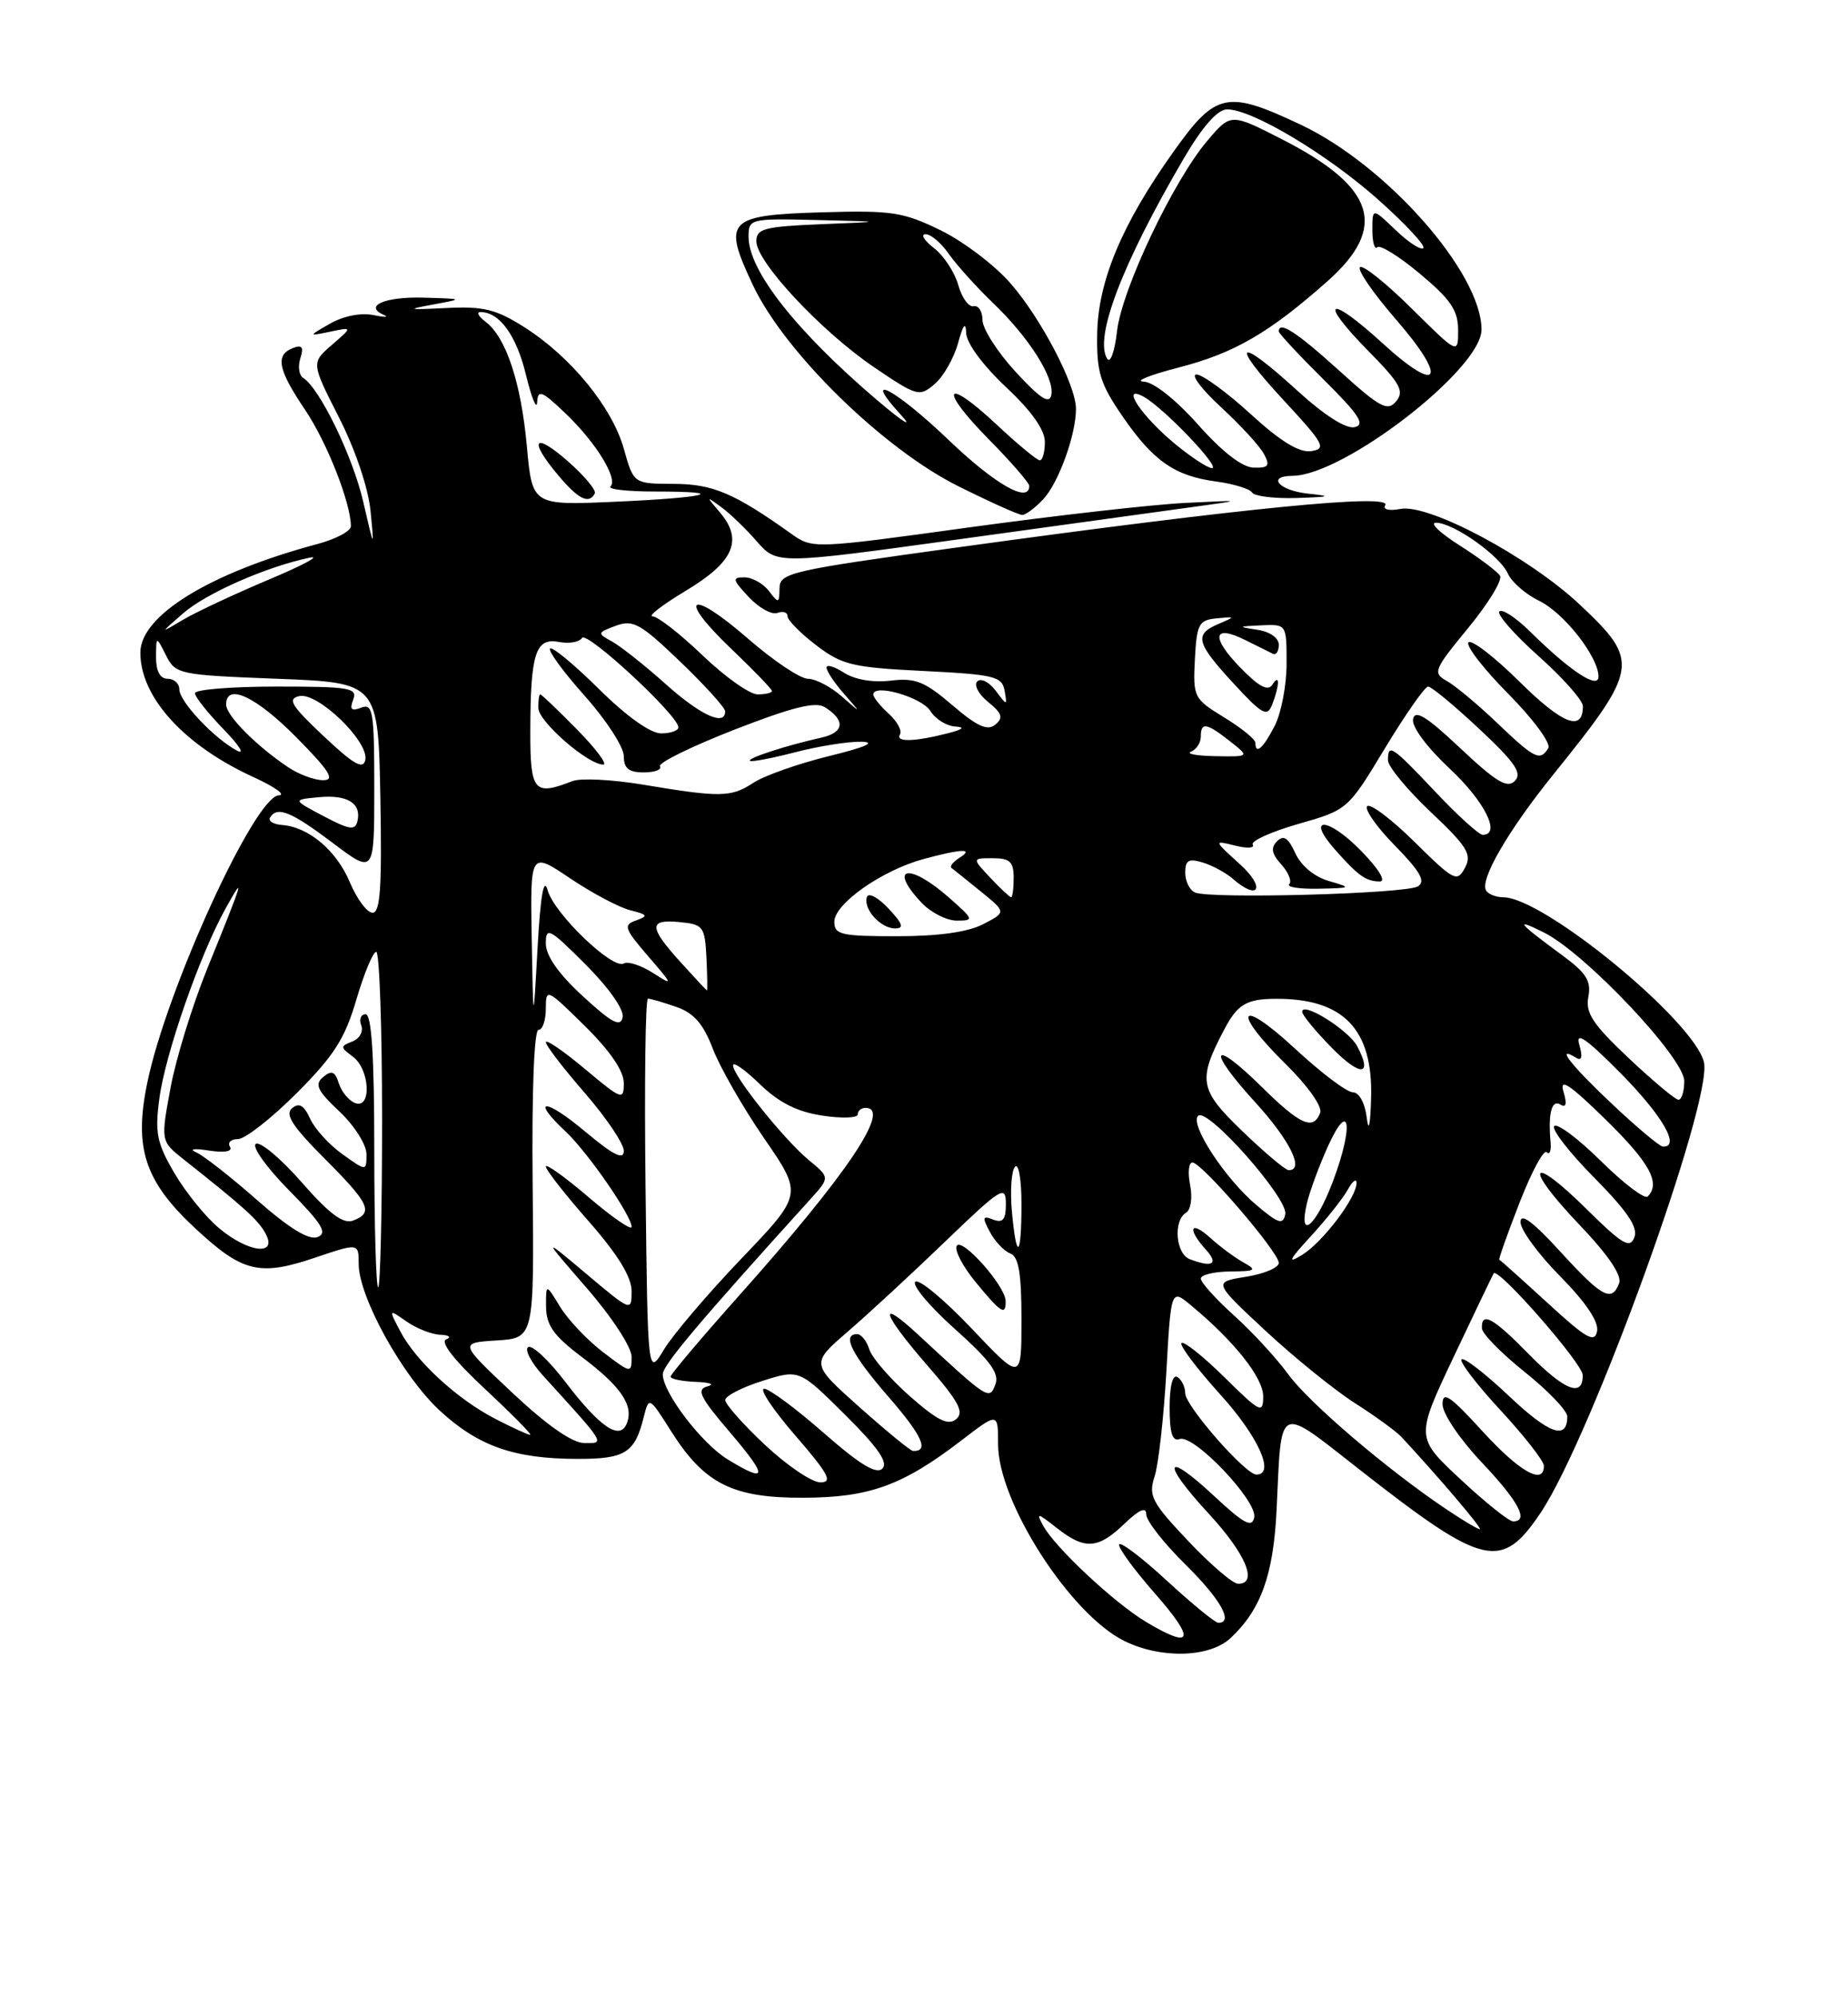 <?xml version="1.0" encoding="UTF-8" standalone="no"?>
<!DOCTYPE svg PUBLIC "-//W3C//DTD SVG 1.1//EN" "http://www.w3.org/Graphics/SVG/1.1/DTD/svg11.dtd" >
<svg xmlns="http://www.w3.org/2000/svg" xmlns:xlink="http://www.w3.org/1999/xlink" version="1.1" viewBox="0 0 237 256">
 <g >
 <path fill="currentColor"
d=" M 157.80 209.97 C 161.71 206.33 163.32 201.85 163.72 193.50 C 164.38 179.66 163.65 179.99 174.60 188.55 C 190.34 200.86 192.58 201.37 197.61 193.85 C 204.10 184.14 219.71 141.04 218.52 136.13 C 217.24 130.86 197.99 115.04 192.81 115.01 C 191.88 115.00 190.88 114.62 190.59 114.15 C 189.74 112.77 193.40 106.47 199.24 99.23 C 210.18 85.67 210.32 84.76 202.65 77.54 C 196.15 71.41 183.25 64.53 179.60 65.23 C 178.13 65.51 177.31 65.31 177.65 64.76 C 178.60 63.22 159.51 65.10 122.75 70.17 C 101.33 73.12 100.00 73.42 99.97 75.40 C 99.94 77.36 99.85 77.38 98.61 75.75 C 97.88 74.79 96.46 74.00 95.47 74.00 C 93.86 74.00 93.93 74.29 96.03 76.53 C 97.33 77.92 98.99 78.83 99.70 78.56 C 100.42 78.29 101.00 78.48 101.00 78.98 C 101.00 79.49 102.65 81.16 104.67 82.70 C 107.98 85.23 109.32 85.55 118.41 86.00 C 127.49 86.45 128.51 86.70 128.83 88.50 C 129.18 90.50 129.18 90.50 127.67 88.50 C 126.84 87.40 125.79 86.88 125.33 87.34 C 124.87 87.80 125.50 88.99 126.73 89.98 C 128.53 91.44 128.70 92.00 127.64 92.88 C 126.64 93.71 125.32 93.11 122.13 90.38 C 118.57 87.33 117.37 86.86 114.22 87.24 C 111.95 87.51 109.62 87.11 108.25 86.23 C 107.01 85.43 106.00 85.13 106.00 85.57 C 106.00 86.01 107.01 87.53 108.25 88.94 C 110.50 91.50 110.50 91.50 107.94 89.25 C 106.53 88.01 104.58 87.00 103.61 87.00 C 102.64 87.00 99.17 84.68 95.91 81.84 C 88.46 75.36 86.71 76.41 93.76 83.14 C 96.64 85.89 99.00 88.33 99.00 88.57 C 99.00 88.81 98.17 89.00 97.16 89.00 C 96.14 89.00 92.97 86.75 90.10 84.00 C 87.23 81.25 84.35 79.00 83.69 79.00 C 83.04 78.99 84.97 77.51 88.00 75.69 C 94.12 72.02 95.33 69.21 92.33 65.68 C 90.53 63.57 90.54 63.56 92.50 65.00 C 93.60 65.80 95.66 67.78 97.07 69.40 C 99.65 72.34 99.65 72.34 123.07 69.11 C 135.96 67.33 149.43 65.48 153.00 64.98 C 159.50 64.09 159.50 64.09 152.00 64.46 C 147.88 64.66 135.43 66.07 124.35 67.59 C 104.34 70.35 104.19 70.35 101.50 68.43 C 94.16 63.20 91.41 62.03 86.38 62.02 C 81.26 62.00 81.26 62.00 80.01 57.54 C 78.52 52.22 73.21 45.72 67.25 41.94 C 63.61 39.63 62.01 39.24 57.21 39.48 C 52.29 39.73 52.05 39.67 55.50 39.04 C 59.50 38.30 59.50 38.30 54.31 38.15 C 49.35 38.01 46.58 39.22 49.24 40.37 C 49.93 40.68 49.31 40.68 47.85 40.38 C 46.29 40.06 44.02 40.51 42.35 41.47 C 39.50 43.10 39.50 43.10 42.36 42.51 C 45.22 41.91 45.22 41.91 42.57 44.20 C 39.91 46.50 39.91 46.50 43.47 53.50 C 45.57 57.62 47.23 62.55 47.52 65.50 C 48.01 70.44 47.99 70.42 46.58 64.30 C 45.24 58.49 40.98 49.72 38.86 48.42 C 38.34 48.09 38.19 46.97 38.52 45.92 C 38.98 44.48 38.75 44.16 37.57 44.61 C 35.27 45.50 35.63 47.35 39.12 52.52 C 41.93 56.68 45.00 64.49 45.00 67.45 C 45.00 68.08 43.05 69.11 40.67 69.74 C 26.90 73.43 18.00 78.89 18.00 83.65 C 18.00 89.37 23.61 95.54 32.50 99.60 C 35.25 100.86 36.72 101.91 35.76 101.94 C 32.69 102.04 21.37 126.75 18.89 138.77 C 17.16 147.11 18.54 151.36 24.91 157.32 C 31.06 163.07 33.23 163.62 40.34 161.22 C 46.00 159.31 46.00 159.31 46.00 162.00 C 46.00 166.23 51.63 176.41 56.42 180.82 C 61.37 185.38 65.98 186.99 74.13 186.99 C 80.15 187.00 81.41 186.21 82.53 181.73 C 83.23 178.96 83.23 178.96 86.09 183.48 C 90.34 190.18 93.96 192.00 103.00 191.97 C 111.48 191.95 115.74 190.41 123.25 184.66 C 128.00 181.01 128.00 181.01 128.00 185.12 C 128.00 192.52 137.24 206.90 144.20 210.33 C 148.89 212.64 155.11 212.47 157.80 209.97 Z  M 133.81 63.97 C 135.77 61.87 138.01 55.67 137.99 52.38 C 137.97 49.34 133.53 40.83 129.59 36.31 C 127.59 34.01 123.56 30.95 120.64 29.52 C 115.84 27.18 114.38 26.95 105.52 27.21 C 93.24 27.57 92.62 28.21 96.56 36.55 C 100.62 45.15 113.24 57.50 122.88 62.31 C 126.95 64.34 130.64 66.00 131.10 66.00 C 131.55 66.00 132.77 65.09 133.81 63.97 Z  M 167.75 63.27 C 164.03 62.88 162.39 61.01 165.75 60.99 C 172.33 60.95 190.00 47.30 190.00 42.25 C 190.00 34.98 177.87 21.22 166.87 16.01 C 157.36 11.52 155.95 11.80 150.55 19.37 C 143.89 28.70 140.82 36.02 140.71 42.80 C 140.63 47.69 141.09 49.18 143.91 53.29 C 147.89 59.09 150.64 61.01 155.99 61.72 C 158.22 62.02 160.29 62.66 160.58 63.13 C 160.88 63.61 163.45 63.92 166.31 63.83 C 170.63 63.69 170.87 63.60 167.75 63.27 Z  M 147.00 207.90 C 142.93 205.47 135.32 198.36 133.80 195.58 C 132.85 193.84 133.02 193.87 135.51 195.83 C 139.12 198.67 140.80 198.57 144.20 195.31 C 146.12 193.47 147.00 193.09 147.00 194.10 C 147.00 194.91 149.25 197.79 152.00 200.50 C 156.52 204.95 158.25 208.00 156.25 208.00 C 155.84 208.00 152.90 205.59 149.71 202.66 C 146.53 199.72 143.75 197.60 143.53 197.94 C 143.32 198.29 145.40 201.15 148.16 204.29 C 153.37 210.23 152.98 211.47 147.00 207.90 Z  M 152.37 197.50 C 147.70 192.56 147.26 191.72 148.07 189.25 C 148.57 187.74 149.24 181.70 149.58 175.84 C 150.18 165.17 150.18 165.17 152.78 167.34 C 158.32 171.94 161.99 176.58 162.00 178.96 C 162.00 181.25 161.65 181.08 157.02 176.52 C 154.29 173.83 151.81 171.86 151.52 172.14 C 151.24 172.43 153.48 175.40 156.50 178.74 C 161.39 184.14 163.58 189.00 161.13 189.00 C 159.72 189.00 152.00 180.18 152.00 178.58 C 152.00 177.78 151.55 176.84 151.00 176.50 C 150.39 176.12 150.00 177.65 150.00 180.41 C 150.00 183.66 150.36 184.80 151.27 184.45 C 153.07 183.76 161.27 192.37 160.85 194.49 C 160.57 195.87 159.53 195.31 155.72 191.76 C 149.30 185.78 148.84 187.33 155.04 194.04 C 159.78 199.17 161.38 203.00 158.79 203.00 C 158.12 203.00 155.23 200.53 152.37 197.50 Z  M 185.39 193.38 C 177.82 188.29 167.84 179.77 165.19 176.12 C 163.71 174.09 160.59 170.70 158.25 168.60 C 155.91 166.49 154.00 164.37 154.00 163.88 C 154.00 163.40 155.69 162.99 157.75 162.97 C 161.04 162.94 161.25 162.80 159.50 161.83 C 158.40 161.22 156.49 159.81 155.25 158.69 C 152.65 156.33 152.20 157.46 154.65 160.17 C 156.33 162.02 155.49 162.51 152.58 161.39 C 150.78 160.70 150.44 156.46 152.10 155.44 C 152.73 155.05 152.95 153.52 152.63 151.88 C 152.31 150.30 152.44 149.00 152.93 149.00 C 154.12 149.00 164.00 160.49 164.00 161.87 C 164.00 162.48 162.11 163.28 159.79 163.65 C 155.58 164.32 155.58 164.32 162.33 170.60 C 166.05 174.05 171.21 178.22 173.79 179.86 C 176.38 181.51 179.05 183.45 179.73 184.18 C 184.59 189.41 190.19 196.00 189.78 196.00 C 189.50 196.00 187.53 194.82 185.39 193.38 Z  M 187.32 189.62 C 181.54 184.24 181.54 184.24 186.45 173.87 C 189.15 168.17 191.45 163.37 191.56 163.21 C 192.11 162.37 202.96 174.76 202.98 176.25 C 203.01 179.17 200.65 178.24 196.00 173.50 C 191.47 168.88 189.96 168.06 190.05 170.25 C 190.07 170.94 192.55 173.46 195.55 175.86 C 198.55 178.26 201.00 180.82 201.00 181.55 C 201.00 184.63 198.67 183.81 193.49 178.90 C 190.46 176.04 187.73 173.93 187.44 174.23 C 187.14 174.53 189.39 177.47 192.45 180.77 C 195.50 184.07 198.00 187.27 198.00 187.88 C 198.00 190.42 194.90 188.67 190.10 183.42 C 185.96 178.89 185.00 178.24 185.00 179.98 C 185.00 181.18 187.20 184.45 190.00 187.41 C 194.77 192.45 196.13 195.00 194.05 195.00 C 193.52 195.00 190.49 192.58 187.32 189.62 Z  M 98.11 185.20 C 95.30 182.56 93.00 179.97 93.01 179.45 C 93.01 178.93 95.15 177.82 97.76 177.00 C 102.50 175.50 102.50 175.50 108.37 181.33 C 112.59 185.51 113.94 187.46 113.17 188.23 C 112.39 189.01 110.27 187.72 105.64 183.66 C 102.09 180.55 98.65 178.00 98.00 178.00 C 97.34 178.00 99.14 180.70 102.00 184.00 C 106.25 188.91 106.84 190.00 105.21 190.00 C 104.12 190.00 100.93 187.84 98.11 185.20 Z  M 93.33 187.06 C 89.98 185.02 85.00 178.49 85.00 176.15 C 85.00 174.97 89.56 169.56 103.92 153.71 C 106.44 150.93 106.44 150.93 103.75 148.71 C 100.59 146.11 94.02 137.92 94.01 136.55 C 94.00 136.03 95.55 137.11 97.45 138.96 C 99.90 141.33 102.23 142.50 105.45 142.99 C 107.95 143.37 110.00 143.30 110.00 142.84 C 110.00 142.38 110.45 142.00 111.00 142.00 C 114.40 142.00 108.59 150.60 94.66 166.20 C 89.90 171.54 86.00 176.15 86.00 176.45 C 86.00 176.75 87.46 177.05 89.25 177.12 C 91.04 177.18 91.71 177.44 90.74 177.69 C 89.27 178.08 89.74 179.05 93.61 183.58 C 98.53 189.34 98.46 190.19 93.33 187.06 Z  M 110.23 180.36 C 103.97 174.78 103.97 174.78 108.73 170.67 C 111.36 168.41 116.99 163.20 121.25 159.10 C 128.41 152.22 129.00 151.85 129.00 154.30 C 129.00 156.32 128.62 156.79 127.38 156.32 C 126.00 155.78 125.94 156.01 126.95 157.90 C 127.60 159.12 128.78 160.36 129.57 160.66 C 130.64 161.08 131.00 163.17 131.00 169.12 C 131.00 177.02 131.00 177.02 124.59 170.26 C 121.06 166.54 117.82 163.86 117.38 164.29 C 116.94 164.73 119.23 167.45 122.47 170.35 C 127.01 174.41 128.20 176.04 127.65 177.46 C 126.87 179.49 126.76 179.41 117.75 171.07 C 112.44 166.15 113.10 168.31 118.98 175.07 C 122.97 179.66 123.69 181.01 122.62 181.90 C 121.60 182.75 120.23 182.07 116.70 178.97 C 114.18 176.75 111.83 174.04 111.49 172.96 C 111.15 171.88 110.45 171.00 109.93 171.00 C 107.92 171.00 109.21 173.59 113.96 179.05 C 118.28 184.02 119.21 186.07 117.08 185.97 C 116.76 185.96 113.68 183.43 110.23 180.36 Z  M 128.97 166.75 C 128.93 164.82 123.38 158.57 122.70 159.68 C 122.37 160.22 123.46 162.31 125.12 164.33 C 128.38 168.29 129.01 168.69 128.97 166.75 Z  M 65.70 178.51 C 58.89 172.11 58.89 172.11 63.70 171.81 C 68.50 171.50 68.50 171.50 68.31 151.75 C 68.19 139.93 68.50 132.00 69.06 132.00 C 69.58 132.00 70.00 130.78 70.00 129.29 C 70.00 126.63 70.11 126.68 75.00 131.50 C 78.22 134.67 80.00 137.27 80.00 138.81 C 80.00 141.07 79.76 140.99 75.00 137.00 C 72.25 134.70 70.00 133.16 70.00 133.58 C 70.00 134.00 72.25 136.93 75.00 140.09 C 77.75 143.26 80.00 146.59 80.00 147.51 C 80.00 148.74 78.67 148.07 75.00 145.00 C 69.87 140.70 67.97 140.75 72.56 145.05 C 75.38 147.70 81.00 155.82 81.00 157.25 C 81.00 157.75 78.53 156.04 75.50 153.46 C 72.47 150.87 70.00 149.10 70.00 149.52 C 70.00 149.94 72.47 153.10 75.50 156.54 C 79.23 160.79 81.00 163.67 81.00 165.48 C 81.00 168.13 80.94 168.11 75.26 163.33 C 69.52 158.50 69.52 158.50 75.26 165.11 C 78.49 168.83 81.00 172.68 81.00 173.91 C 81.00 176.06 80.92 176.04 77.34 173.31 C 75.32 171.77 72.85 169.16 71.84 167.51 C 70.01 164.50 70.01 164.50 70.03 167.50 C 70.06 169.87 71.01 171.21 74.58 173.90 C 79.64 177.71 81.28 180.11 80.40 182.41 C 79.52 184.70 76.97 182.98 72.47 177.08 C 70.37 174.34 68.25 172.35 67.74 172.66 C 67.24 172.97 68.11 174.64 69.68 176.36 C 77.76 185.23 77.62 185.00 74.92 184.96 C 73.36 184.93 70.10 182.65 65.70 178.51 Z  M 63.50 181.85 C 58.60 179.31 53.34 174.47 51.33 170.63 C 49.83 167.77 49.83 167.77 52.14 169.38 C 53.41 170.27 55.36 171.04 56.47 171.08 C 57.60 171.12 57.93 171.39 57.22 171.67 C 56.41 172.00 58.27 174.37 62.22 178.05 C 65.67 181.27 68.28 183.91 68.00 183.91 C 67.72 183.91 65.70 182.98 63.50 181.85 Z  M 82.79 152.21 C 82.63 138.89 82.77 128.00 83.10 128.00 C 83.43 128.00 85.07 128.48 86.74 129.06 C 88.99 129.84 90.20 131.23 91.42 134.43 C 92.33 136.80 95.29 141.97 98.01 145.92 C 102.95 153.09 102.95 153.09 95.10 161.30 C 90.78 165.81 86.31 171.06 85.16 172.96 C 83.07 176.41 83.07 176.41 82.79 152.21 Z  M 198.48 167.01 C 195.19 164.00 192.40 161.50 192.28 161.46 C 192.16 161.42 193.32 158.15 194.86 154.19 C 196.40 150.23 197.97 147.30 198.35 147.68 C 198.73 148.07 198.96 147.50 198.86 146.44 C 198.52 142.73 198.99 140.88 200.11 141.57 C 200.86 142.03 200.99 141.50 200.50 139.88 C 199.97 138.10 201.32 139.00 205.89 143.47 C 211.57 149.02 213.01 151.65 211.31 153.36 C 210.93 153.74 208.24 151.70 205.33 148.83 C 202.43 145.96 199.73 143.94 199.33 144.33 C 198.94 144.73 201.24 147.70 204.45 150.94 C 208.72 155.27 210.10 157.31 209.60 158.60 C 209.03 160.08 208.07 159.51 203.49 154.99 C 196.14 147.73 195.30 149.37 202.50 156.92 C 206.22 160.81 208.03 163.47 207.65 164.47 C 206.70 166.96 205.48 166.30 200.10 160.42 C 196.59 156.58 195.00 155.40 195.00 156.64 C 195.00 157.63 197.29 160.76 200.10 163.60 C 203.40 166.95 205.06 169.42 204.82 170.63 C 204.51 172.18 203.44 171.57 198.48 167.01 Z  M 48.00 147.50 C 48.00 135.37 47.66 130.00 46.89 130.00 C 46.28 130.00 46.03 130.64 46.33 131.42 C 46.63 132.20 46.12 133.13 45.19 133.49 C 43.62 134.10 43.62 134.23 45.25 135.43 C 47.44 137.05 47.69 142.20 45.54 141.38 C 44.73 141.07 43.80 139.93 43.45 138.85 C 42.97 137.32 42.53 137.14 41.45 138.04 C 40.31 138.99 40.67 139.77 43.53 142.46 C 45.45 144.27 47.00 146.72 47.00 147.94 C 47.00 150.14 47.00 150.14 43.92 147.94 C 42.23 146.74 40.36 144.69 39.77 143.38 C 38.98 141.65 38.35 141.29 37.45 142.05 C 36.51 142.82 37.51 144.38 41.60 148.47 C 47.41 154.28 47.94 155.43 45.29 156.44 C 44.03 156.93 42.26 155.61 38.70 151.55 C 36.02 148.49 33.37 146.27 32.81 146.61 C 32.26 146.96 34.18 149.64 37.08 152.58 C 41.32 156.88 42.04 158.05 40.72 158.56 C 39.61 158.98 37.11 157.45 33.01 153.85 C 29.67 150.91 26.17 148.16 25.22 147.73 C 24.19 147.27 24.82 147.16 26.80 147.47 C 28.83 147.78 29.86 147.59 29.49 146.98 C 29.16 146.44 29.62 146.00 30.52 146.00 C 31.42 146.00 34.80 143.36 38.03 140.13 C 42.82 135.34 44.23 133.14 45.70 128.13 C 46.69 124.76 47.84 122.00 48.25 122.00 C 48.66 122.00 49.00 131.68 49.00 143.50 C 49.00 155.32 48.77 165.00 48.50 165.00 C 48.23 165.00 48.00 157.12 48.00 147.50 Z  M 168.12 158.44 C 170.11 156.27 172.23 153.60 172.84 152.50 C 173.44 151.40 173.95 151.00 173.97 151.60 C 174.02 153.43 169.67 159.19 167.00 160.84 C 165.04 162.04 165.28 161.53 168.12 158.44 Z  M 28.06 157.39 C 26.35 155.96 23.79 152.79 22.36 150.35 C 20.12 146.52 19.85 145.20 20.43 140.85 C 21.18 135.13 25.58 122.49 28.90 116.50 C 31.51 111.79 31.25 112.67 26.60 124.10 C 24.68 128.83 22.54 135.75 21.86 139.48 C 20.61 146.26 20.61 146.26 23.55 148.60 C 31.33 154.75 33.14 156.39 34.07 158.13 C 35.62 161.02 31.82 160.56 28.06 157.39 Z  M 129.77 155.25 C 129.53 152.64 129.71 150.07 130.17 149.55 C 130.63 149.03 131.00 151.16 131.00 154.30 C 131.00 161.23 130.36 161.72 129.77 155.25 Z  M 161.16 154.48 C 157.09 151.06 152.52 144.06 153.66 143.01 C 154.87 141.91 165.22 153.61 164.83 155.62 C 164.55 157.03 163.97 156.85 161.16 154.48 Z  M 167.60 154.25 C 167.95 152.74 169.16 149.47 170.27 147.00 C 173.09 140.76 173.65 144.20 170.97 151.35 C 168.80 157.15 166.46 159.17 167.60 154.25 Z  M 159.32 144.98 C 153.78 139.65 153.57 138.46 157.04 131.89 C 158.70 128.73 159.89 128.03 163.60 128.02 C 172.29 127.97 176.08 131.91 175.84 140.71 C 175.74 144.24 175.52 145.23 175.28 143.25 C 175.04 141.35 174.30 140.00 173.49 140.00 C 172.73 140.00 169.39 137.48 166.06 134.39 C 158.84 127.71 157.85 129.46 164.92 136.42 C 167.73 139.18 169.61 141.85 169.31 142.63 C 168.43 144.93 166.77 144.20 161.81 139.31 C 155.34 132.94 154.70 134.41 160.96 141.26 C 165.45 146.18 167.35 150.04 165.25 149.98 C 164.84 149.97 162.17 147.72 159.32 144.98 Z  M 174.04 134.07 C 172.93 132.01 167.00 128.31 167.00 129.68 C 167.00 130.09 168.68 132.14 170.74 134.24 C 174.46 138.05 176.12 137.96 174.04 134.07 Z  M 206.75 141.51 C 201.45 136.52 199.41 133.90 202.11 135.57 C 202.86 136.03 203.00 135.49 202.53 133.88 C 202.03 132.13 203.45 133.12 207.93 137.65 C 213.25 143.05 215.56 147.08 213.25 146.96 C 212.84 146.94 209.91 144.49 206.75 141.51 Z  M 208.86 135.61 C 204.25 131.26 203.31 129.83 203.70 127.77 C 204.09 125.73 203.45 124.71 200.34 122.43 C 194.65 118.26 194.10 117.57 198.00 119.52 C 203.30 122.16 216.00 135.60 216.00 138.56 C 216.00 139.90 215.66 140.98 215.25 140.96 C 214.84 140.94 211.96 138.53 208.86 135.61 Z  M 74.75 127.69 C 71.62 124.81 70.00 122.50 70.00 120.92 C 70.00 118.74 70.47 118.99 75.10 123.62 C 78.09 126.62 80.06 129.41 79.85 130.39 C 79.58 131.70 78.47 131.11 74.75 127.69 Z  M 68.19 120.32 C 68.00 109.14 68.00 109.14 73.12 112.58 C 75.93 114.47 79.40 116.31 80.83 116.67 C 83.07 117.23 83.17 117.41 81.58 117.97 C 79.91 118.56 80.06 119.00 83.11 122.55 C 86.36 126.30 86.38 126.40 83.72 124.69 C 82.19 123.72 80.52 123.18 80.01 123.49 C 78.62 124.35 71.08 117.13 70.24 114.12 C 69.74 112.34 69.32 114.72 68.94 121.50 C 68.39 131.50 68.39 131.50 68.19 120.32 Z  M 87.25 123.29 C 83.18 118.79 83.17 117.79 87.19 118.19 C 90.19 118.48 90.40 118.76 90.60 122.75 C 90.71 125.09 90.74 126.98 90.66 126.95 C 90.57 126.91 89.04 125.27 87.25 123.29 Z  M 107.00 118.14 C 107.00 115.83 113.14 111.53 118.50 110.09 C 123.39 108.77 124.98 108.73 123.03 109.96 C 122.22 110.47 121.77 111.05 122.03 111.25 C 122.29 111.44 123.98 112.80 125.78 114.26 C 129.06 116.92 129.06 116.92 126.08 118.46 C 124.12 119.47 120.34 120.00 115.05 120.00 C 107.86 120.00 107.00 119.80 107.00 118.14 Z  M 113.94 116.44 C 112.62 115.03 111.38 114.37 111.18 114.97 C 110.67 116.49 112.92 119.00 114.80 119.00 C 115.98 119.00 115.77 118.39 113.94 116.44 Z  M 121.65 115.00 C 116.57 110.54 113.84 111.07 118.17 115.69 C 119.37 116.96 121.41 118.00 122.71 118.00 C 124.96 118.00 124.90 117.85 121.65 115.00 Z  M 44.87 113.09 C 43.16 109.01 39.58 105.99 36.16 105.74 C 35.05 105.65 34.36 105.23 34.63 104.79 C 35.55 103.29 37.33 104.01 42.66 108.03 C 48.00 112.06 48.00 112.06 48.00 101.06 C 48.00 91.19 47.83 90.13 46.33 90.70 C 45.06 91.19 44.81 90.94 45.30 89.67 C 45.87 88.17 44.85 88.00 35.47 88.00 C 29.71 88.00 25.00 88.38 25.00 88.85 C 25.00 89.31 26.65 91.39 28.67 93.47 C 30.69 95.55 31.46 96.78 30.39 96.21 C 27.45 94.64 23.00 89.91 23.00 88.36 C 23.00 87.61 22.32 87.00 21.50 87.00 C 20.53 87.00 20.01 86.03 20.01 84.25 C 20.03 81.50 20.03 81.50 21.29 84.00 C 22.52 86.43 22.92 86.51 35.53 87.00 C 48.50 87.50 48.50 87.50 48.78 102.25 C 48.99 113.70 48.77 117.00 47.78 116.99 C 47.07 116.98 45.77 115.23 44.87 113.09 Z  M 127.00 112.50 C 124.65 110.00 124.65 110.00 127.33 110.00 C 129.51 110.00 130.00 110.46 130.00 112.50 C 130.00 113.88 129.85 115.00 129.67 115.00 C 129.50 115.00 128.29 113.88 127.00 112.50 Z  M 153.25 114.39 C 152.56 114.09 152.00 112.94 152.00 111.85 C 152.00 110.26 152.44 110.00 154.25 110.55 C 155.49 110.93 157.21 111.86 158.08 112.62 C 161.42 115.54 162.36 113.81 159.06 110.81 C 155.62 107.69 155.62 107.69 158.39 108.38 C 159.92 108.77 160.94 108.71 160.66 108.26 C 160.38 107.80 163.01 106.61 166.50 105.61 C 172.84 103.80 172.86 103.78 177.62 95.90 C 180.25 91.55 182.74 88.00 183.15 88.00 C 183.57 88.00 186.52 90.44 189.70 93.42 C 194.30 97.72 195.25 99.10 194.28 100.09 C 193.31 101.09 191.88 100.23 187.30 95.92 C 182.97 91.84 181.47 90.91 181.22 92.16 C 181.02 93.13 182.97 95.76 185.94 98.54 C 190.43 102.74 192.54 107.00 190.15 107.00 C 189.67 107.00 186.95 104.53 184.09 101.50 C 178.48 95.57 178.00 95.25 178.00 97.44 C 178.00 98.24 180.46 101.22 183.47 104.06 C 188.21 108.54 188.80 109.51 187.87 111.24 C 186.87 113.11 186.47 112.91 181.43 107.93 C 178.47 105.01 175.73 102.94 175.34 103.33 C 174.95 103.72 176.55 106.00 178.91 108.40 C 182.16 111.72 182.86 112.97 181.84 113.61 C 180.32 114.56 155.16 115.25 153.25 114.39 Z  M 170.42 112.92 C 168.57 112.39 166.85 110.96 166.12 109.36 C 165.22 107.38 164.61 106.99 163.78 107.82 C 162.94 108.66 163.08 109.43 164.33 110.81 C 165.25 111.83 165.70 112.96 165.34 113.33 C 164.97 113.70 166.65 113.96 169.08 113.91 C 173.36 113.82 173.40 113.79 170.42 112.92 Z  M 174.54 109.04 C 170.33 104.73 167.39 104.56 171.17 108.85 C 174.17 112.25 175.18 112.97 176.95 112.98 C 177.81 112.99 176.82 111.37 174.54 109.04 Z  M 41.50 104.61 C 37.50 102.50 37.50 102.50 40.88 102.18 C 44.56 101.83 46.38 102.96 45.84 105.26 C 45.56 106.47 44.82 106.36 41.50 104.61 Z  M 82.40 100.56 C 78.49 99.91 74.44 99.71 73.40 100.12 C 68.49 102.04 68.00 101.46 68.01 93.75 C 68.03 83.74 68.68 81.71 71.66 82.28 C 72.98 82.53 74.32 82.30 74.64 81.77 C 75.24 80.81 87.00 91.71 87.00 93.22 C 87.00 93.65 86.00 94.00 84.78 94.00 C 83.42 94.00 80.33 91.80 76.81 88.31 C 73.64 85.18 70.82 82.84 70.54 83.12 C 70.26 83.41 72.27 86.15 75.02 89.23 C 77.76 92.30 80.00 95.76 80.00 96.91 C 80.00 98.49 80.63 99.00 82.56 99.00 C 83.97 99.00 84.90 98.65 84.64 98.22 C 84.37 97.79 88.66 95.68 94.17 93.53 C 101.59 90.64 104.60 89.89 105.78 90.64 C 108.47 92.33 108.28 93.89 105.32 94.55 C 100.83 95.55 95.84 97.17 96.18 97.52 C 96.36 97.69 98.96 97.20 101.97 96.42 C 104.98 95.64 108.80 95.03 110.47 95.07 C 112.45 95.12 111.02 95.76 106.32 96.91 C 102.37 97.88 98.00 99.42 96.61 100.34 C 93.75 102.21 92.40 102.23 82.40 100.56 Z  M 74.00 93.50 C 71.57 91.03 69.45 89.00 69.29 89.00 C 69.13 89.00 69.02 89.79 69.04 90.75 C 69.07 92.50 75.39 98.00 77.37 98.00 C 77.95 98.00 76.43 95.97 74.00 93.50 Z  M 36.97 98.35 C 32.86 95.60 29.00 91.71 29.00 90.31 C 29.00 87.48 32.82 89.26 38.00 94.50 C 42.29 98.84 43.01 100.00 41.44 100.00 C 40.34 100.00 38.33 99.26 36.97 98.35 Z  M 41.50 94.35 C 37.34 90.43 36.82 89.58 38.38 89.22 C 40.75 88.69 47.34 95.05 46.85 97.40 C 46.58 98.68 45.36 97.99 41.50 94.35 Z  M 152.75 96.34 C 153.44 96.06 154.00 95.20 154.00 94.42 C 154.00 92.52 154.71 92.63 157.73 95.00 C 160.27 97.00 160.27 97.00 155.88 96.92 C 153.47 96.88 152.06 96.62 152.75 96.34 Z  M 192.00 92.66 C 189.53 90.30 186.62 87.88 185.55 87.28 C 183.71 86.26 183.87 85.86 188.29 80.49 C 190.87 77.35 192.71 74.34 192.37 73.80 C 192.04 73.25 189.70 71.50 187.18 69.90 C 184.67 68.31 183.30 67.00 184.16 67.00 C 186.39 67.00 192.35 71.21 193.38 73.52 C 193.87 74.61 195.66 76.17 197.37 77.00 C 200.57 78.54 205.00 84.19 205.00 86.72 C 205.00 88.41 201.38 86.03 196.23 80.95 C 194.42 79.17 192.66 78.01 192.29 78.37 C 191.93 78.73 194.19 81.31 197.32 84.10 C 200.44 86.88 203.00 89.77 203.00 90.52 C 203.00 93.84 200.40 92.84 194.93 87.43 C 191.70 84.23 188.73 81.94 188.33 82.33 C 187.94 82.73 190.23 85.70 193.43 88.93 C 196.66 92.19 198.94 95.29 198.56 95.90 C 197.51 97.60 196.83 97.27 192.00 92.66 Z  M 161.00 95.20 C 161.00 94.76 159.20 93.30 156.99 91.95 C 153.10 89.57 152.99 89.36 153.24 84.50 C 153.48 79.98 153.74 79.48 156.00 79.26 C 158.46 79.02 158.47 79.03 156.25 79.98 C 153.12 81.31 153.39 82.39 158.21 87.61 C 161.87 91.58 162.51 91.93 163.14 90.34 C 164.12 87.83 164.15 86.22 163.18 87.75 C 162.61 88.65 161.44 88.02 159.01 85.51 C 155.23 81.61 155.58 79.97 159.75 82.06 C 161.26 82.81 162.84 83.60 163.25 83.80 C 163.66 84.00 164.00 83.48 164.00 82.65 C 164.00 81.76 162.86 80.96 161.25 80.72 C 158.69 80.33 158.73 80.29 161.75 80.15 C 165.00 80.00 165.00 80.00 165.00 85.05 C 165.00 87.83 164.31 91.43 163.47 93.05 C 161.98 95.94 161.00 96.79 161.00 95.20 Z  M 115.42 94.13 C 115.71 93.66 115.06 92.46 113.98 91.48 C 112.89 90.49 112.00 89.39 112.00 89.02 C 112.00 87.57 118.21 89.36 119.31 91.12 C 119.95 92.16 121.39 93.05 122.49 93.12 C 123.84 93.20 123.52 93.49 121.50 94.00 C 117.23 95.09 114.80 95.14 115.42 94.13 Z  M 85.36 87.67 C 82.69 85.28 79.60 82.84 78.50 82.23 C 76.56 81.17 76.58 81.10 78.99 80.20 C 81.19 79.39 82.14 79.92 87.24 84.81 C 90.41 87.85 93.00 90.72 93.00 91.17 C 93.00 93.13 89.87 91.70 85.36 87.67 Z  M 23.50 78.60 C 26.45 76.03 34.24 72.61 39.71 71.48 C 41.24 71.17 38.89 72.43 34.47 74.29 C 30.05 76.15 25.10 78.47 23.47 79.44 C 20.50 81.21 20.50 81.21 23.50 78.60 Z  M 67.57 57.22 C 66.83 49.04 64.90 43.23 62.28 41.25 C 61.36 40.56 61.07 40.00 61.62 40.00 C 64.06 40.00 66.22 42.97 67.45 48.03 C 68.18 51.04 68.83 52.62 68.89 51.55 C 68.98 49.88 69.49 50.08 72.59 53.05 C 76.49 56.80 79.29 61.38 78.29 62.37 C 77.95 62.72 80.52 63.00 84.00 63.00 C 93.79 63.00 90.70 63.79 78.87 64.31 C 68.26 64.78 68.26 64.78 67.57 57.22 Z  M 76.28 63.25 C 76.50 62.84 74.95 60.99 72.84 59.13 C 68.46 55.29 67.73 56.34 71.59 60.92 C 74.17 63.99 75.53 64.67 76.28 63.25 Z  M 121.74 56.47 C 114.82 49.84 110.28 47.45 115.56 53.20 C 117.18 54.96 115.80 54.10 112.50 51.30 C 102.12 42.46 96.00 34.69 96.00 30.36 C 96.00 28.04 96.16 28.00 104.75 28.20 C 113.50 28.41 113.50 28.41 105.25 28.74 C 98.01 29.04 97.00 29.31 97.00 30.93 C 97.00 33.57 105.30 42.45 112.07 47.05 C 117.61 50.81 117.91 50.89 119.86 49.23 C 120.98 48.28 122.33 45.92 122.86 44.00 C 123.53 41.57 123.85 41.18 123.91 42.71 C 123.96 44.00 126.09 46.87 129.00 49.60 C 132.27 52.66 134.00 55.09 134.00 56.64 C 134.00 57.94 133.71 59.00 133.35 59.00 C 133.00 59.00 130.49 56.93 127.79 54.40 C 121.12 48.16 120.32 49.73 126.81 56.31 C 129.66 59.20 132.00 61.89 132.00 62.28 C 132.00 64.58 127.64 62.11 121.74 56.47 Z  M 130.25 47.66 C 127.91 45.12 126.00 42.13 126.00 41.02 C 126.00 39.91 125.49 39.11 124.86 39.25 C 124.24 39.39 123.35 38.16 122.89 36.52 C 122.43 34.89 121.03 32.76 119.78 31.80 C 118.52 30.83 118.04 30.03 118.70 30.02 C 119.37 30.01 120.72 31.15 121.70 32.57 C 122.69 33.98 125.21 36.77 127.29 38.77 C 131.96 43.24 135.26 48.43 134.83 50.63 C 134.58 51.85 133.40 51.08 130.25 47.66 Z  M 150.72 56.92 C 146.39 53.35 143.60 49.17 146.67 50.85 C 149.19 52.22 156.63 60.00 155.43 60.00 C 154.89 60.00 152.78 58.61 150.72 56.92 Z  M 153.66 54.44 C 150.77 51.20 147.94 48.96 146.66 48.91 C 145.47 48.86 147.49 48.05 151.15 47.11 C 158.31 45.26 162.76 42.68 170.25 36.04 C 178.04 29.13 176.40 23.98 164.45 17.87 C 157.85 14.50 157.85 14.50 154.87 18.00 C 150.47 23.16 143.86 37.10 143.25 42.48 C 142.96 45.06 142.39 46.63 141.99 45.98 C 140.30 43.25 143.94 33.75 151.84 20.27 C 154.23 16.20 156.15 14.03 157.36 14.02 C 160.55 13.99 170.22 19.77 176.80 25.63 C 180.26 28.72 182.84 31.49 182.54 31.80 C 182.23 32.10 180.63 31.07 178.99 29.49 C 176.00 26.63 176.00 26.63 176.00 29.48 C 176.00 31.05 176.29 32.04 176.64 31.69 C 176.99 31.34 179.47 32.88 182.14 35.12 C 186.05 38.39 187.00 39.80 187.00 42.31 C 187.00 45.44 187.00 45.44 181.03 39.53 C 177.74 36.27 174.76 33.90 174.41 34.25 C 174.06 34.61 176.12 37.59 178.98 40.89 C 185.76 48.68 184.65 50.71 177.30 43.99 C 170.33 37.62 168.96 38.36 175.47 44.97 C 179.58 49.14 180.13 50.14 179.05 51.44 C 177.94 52.77 177.00 52.26 171.72 47.48 C 166.27 42.55 164.00 41.08 164.00 42.48 C 164.00 42.74 166.59 45.52 169.75 48.65 C 174.31 53.17 175.13 54.43 173.73 54.75 C 172.62 55.00 169.86 53.24 166.39 50.08 C 158.68 43.03 157.60 43.72 164.58 51.25 C 169.81 56.89 170.16 57.53 168.16 57.82 C 166.62 58.05 164.24 56.59 160.39 53.07 C 157.34 50.28 154.21 48.00 153.44 48.00 C 152.67 48.00 154.09 49.88 156.59 52.19 C 159.09 54.49 161.57 57.19 162.10 58.19 C 162.91 59.70 162.69 59.99 160.79 59.94 C 159.32 59.91 156.77 57.94 153.66 54.44 Z "/>
</g>
</svg>